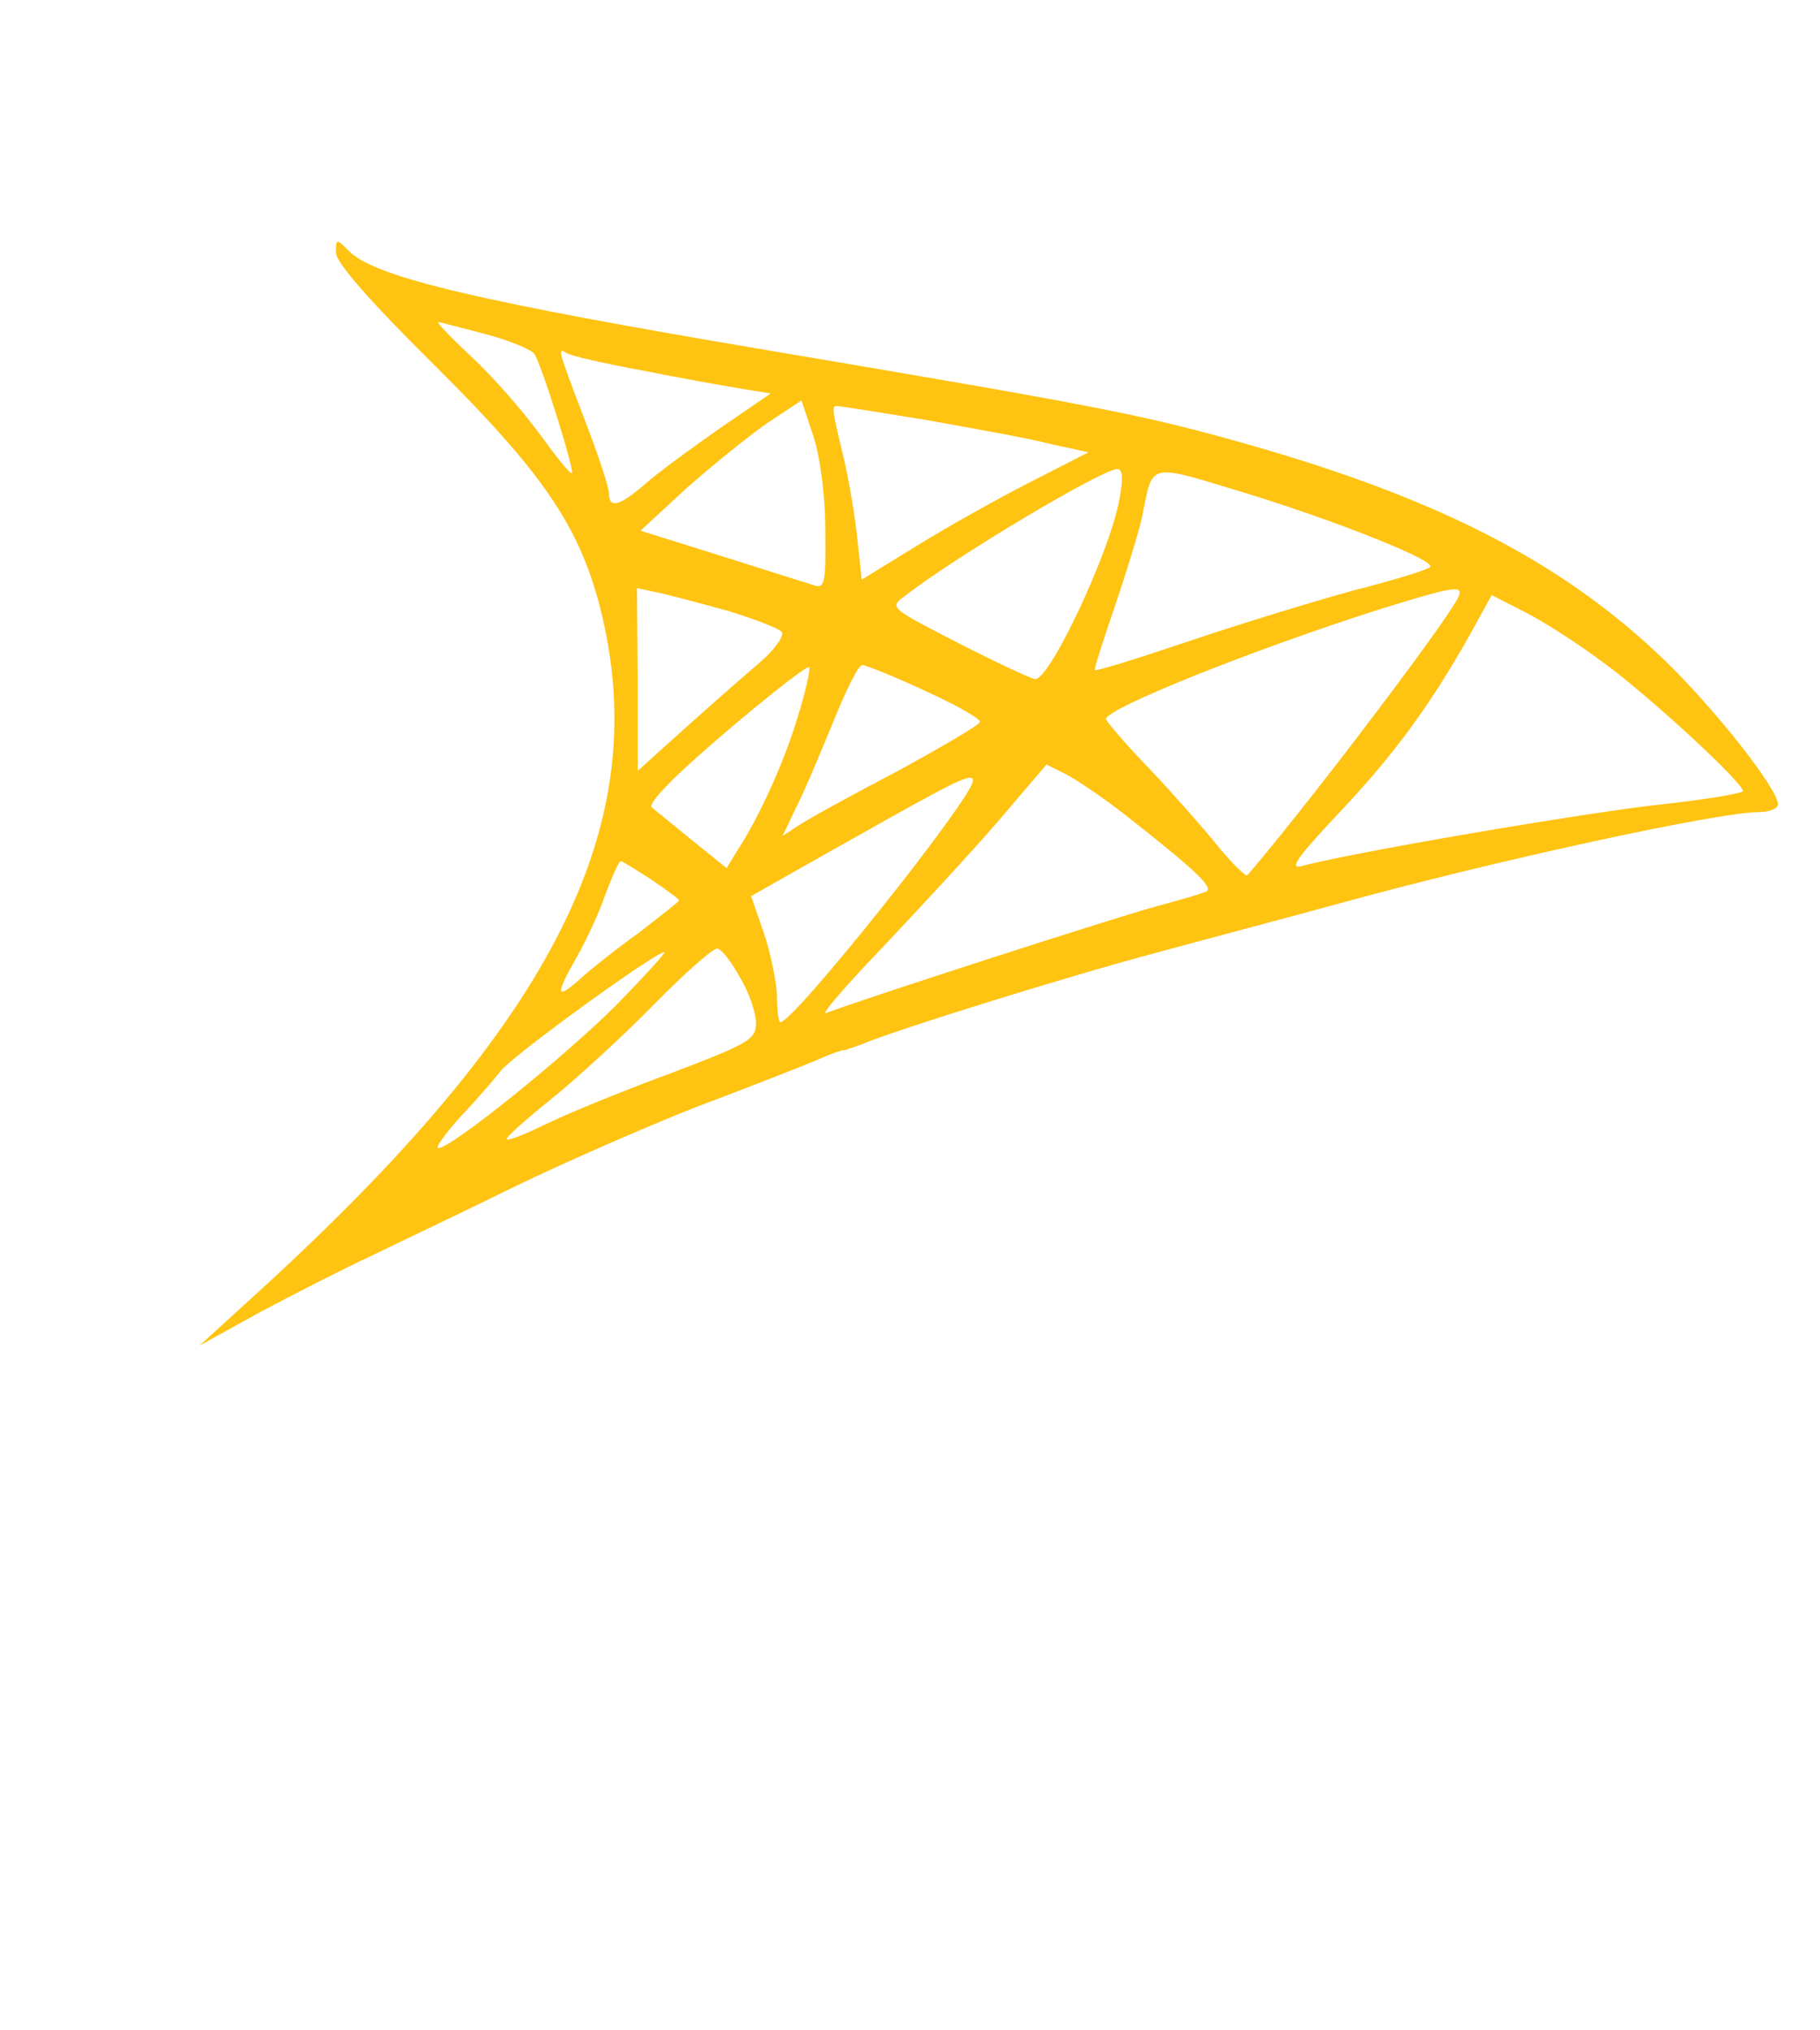 <?xml version="1.0" standalone="no"?>
<!DOCTYPE svg PUBLIC "-//W3C//DTD SVG 20010904//EN"
 "http://www.w3.org/TR/2001/REC-SVG-20010904/DTD/svg10.dtd">
<svg version="1.0" xmlns="http://www.w3.org/2000/svg"
 width="260pt" height="290pt" viewBox="0 0 260 290"
 preserveAspectRatio="xMidYMid meet">

<g transform="translate(0,290) scale(0.1,-0.1)"
fill="#FFC312" stroke="none">
<path d="M480 2539 c0 -14 48 -69 143 -163 151 -150 203 -226 233 -339 81
-310 -60 -594 -491 -986 l-80 -73 85 47 c47 25 119 62 160 81 41 20 134 64
205 99 72 35 189 86 260 114 72 27 148 57 170 66 22 10 40 16 40 15 0 -1 11 3
25 8 49 21 307 101 425 132 66 18 183 49 260 70 221 61 540 130 597 130 15 0
28 5 28 11 0 22 -89 135 -161 205 -149 144 -333 237 -624 317 -130 36 -204 50
-660 127 -410 69 -559 104 -596 141 -19 19 -19 18 -19 -2z m213 -116 c34 -9
65 -22 70 -28 10 -13 58 -167 54 -171 -2 -2 -22 23 -46 56 -24 33 -67 82 -97
110 -29 27 -51 50 -48 50 2 0 32 -8 67 -17z m224 -52 c54 -11 117 -22 141 -26
l43 -7 -73 -50 c-40 -28 -88 -63 -106 -79 -37 -32 -52 -36 -52 -14 0 9 -16 57
-35 106 -38 100 -39 103 -26 95 5 -4 53 -15 108 -25z m262 -229 c1 -75 -1 -83
-16 -78 -10 3 -70 22 -133 42 l-115 36 65 60 c36 32 88 74 115 93 l50 33 17
-51 c10 -31 17 -86 17 -135z m145 158 c66 -12 146 -26 176 -34 l55 -12 -84
-43 c-47 -24 -120 -65 -162 -91 l-78 -48 -6 56 c-3 32 -12 85 -20 119 -17 71
-17 73 -9 73 4 0 61 -9 128 -20z m275 -114 c-14 -76 -99 -256 -120 -256 -5 0
-54 23 -109 51 -99 51 -100 51 -77 68 75 58 282 181 303 181 8 0 9 -13 3 -44z
m186 8 c123 -38 268 -95 258 -104 -4 -4 -53 -19 -108 -33 -55 -15 -160 -47
-234 -72 -74 -25 -135 -44 -137 -42 -1 1 11 40 27 86 16 47 34 105 40 130 17
83 5 80 154 35z m-747 -166 c40 -12 76 -26 79 -31 3 -6 -10 -24 -29 -41 -20
-17 -68 -59 -107 -94 l-70 -63 0 131 -1 130 28 -6 c15 -3 60 -15 100 -26z
m1037 5 c-43 -67 -221 -300 -293 -383 -2 -3 -20 15 -41 40 -20 25 -64 75 -98
111 -35 36 -63 69 -63 72 0 15 212 100 395 158 117 36 122 36 100 2z m215 -79
c65 -47 200 -172 200 -184 0 -3 -53 -12 -117 -19 -104 -11 -444 -69 -513 -88
-19 -5 -8 11 51 74 77 81 130 152 188 255 l32 58 47 -24 c26 -13 76 -45 112
-72z m-1151 -80 c-20 -66 -56 -144 -87 -191 l-14 -23 -52 42 c-28 23 -53 43
-55 45 -3 2 6 15 20 29 34 38 200 176 205 171 2 -2 -5 -35 -17 -73z m181 40
c44 -20 80 -40 80 -45 0 -4 -53 -35 -117 -70 -65 -34 -129 -69 -142 -78 l-23
-15 19 40 c11 21 34 76 53 122 18 45 36 82 42 82 5 0 45 -16 88 -36z m290
-180 c97 -76 123 -101 114 -107 -5 -3 -37 -12 -70 -21 -50 -13 -419 -132 -474
-153 -8 -3 28 39 80 93 52 55 127 136 165 180 l70 82 30 -15 c16 -9 55 -35 85
-59z m-220 51 c0 -24 -256 -345 -275 -345 -3 0 -5 17 -5 38 -1 20 -9 61 -19
90 l-18 52 51 29 c28 16 96 54 151 85 95 53 115 62 115 51z m-460 -141 c22
-15 40 -28 40 -30 0 -2 -26 -22 -57 -46 -32 -23 -70 -53 -85 -67 -34 -30 -35
-22 -4 32 13 23 32 63 41 90 10 26 19 47 22 47 2 0 21 -12 43 -26z m127 -140
c13 -21 23 -51 23 -65 0 -24 -9 -29 -127 -74 -71 -26 -150 -59 -176 -72 -27
-13 -51 -23 -53 -20 -2 2 26 27 62 56 36 29 103 90 148 136 44 45 86 82 91 80
6 -1 20 -19 32 -41z m-177 -40 c-72 -72 -235 -204 -254 -204 -5 0 9 19 30 43
22 23 48 53 59 67 18 23 221 170 234 170 3 0 -28 -34 -69 -76z"/>
</g>
</svg>
